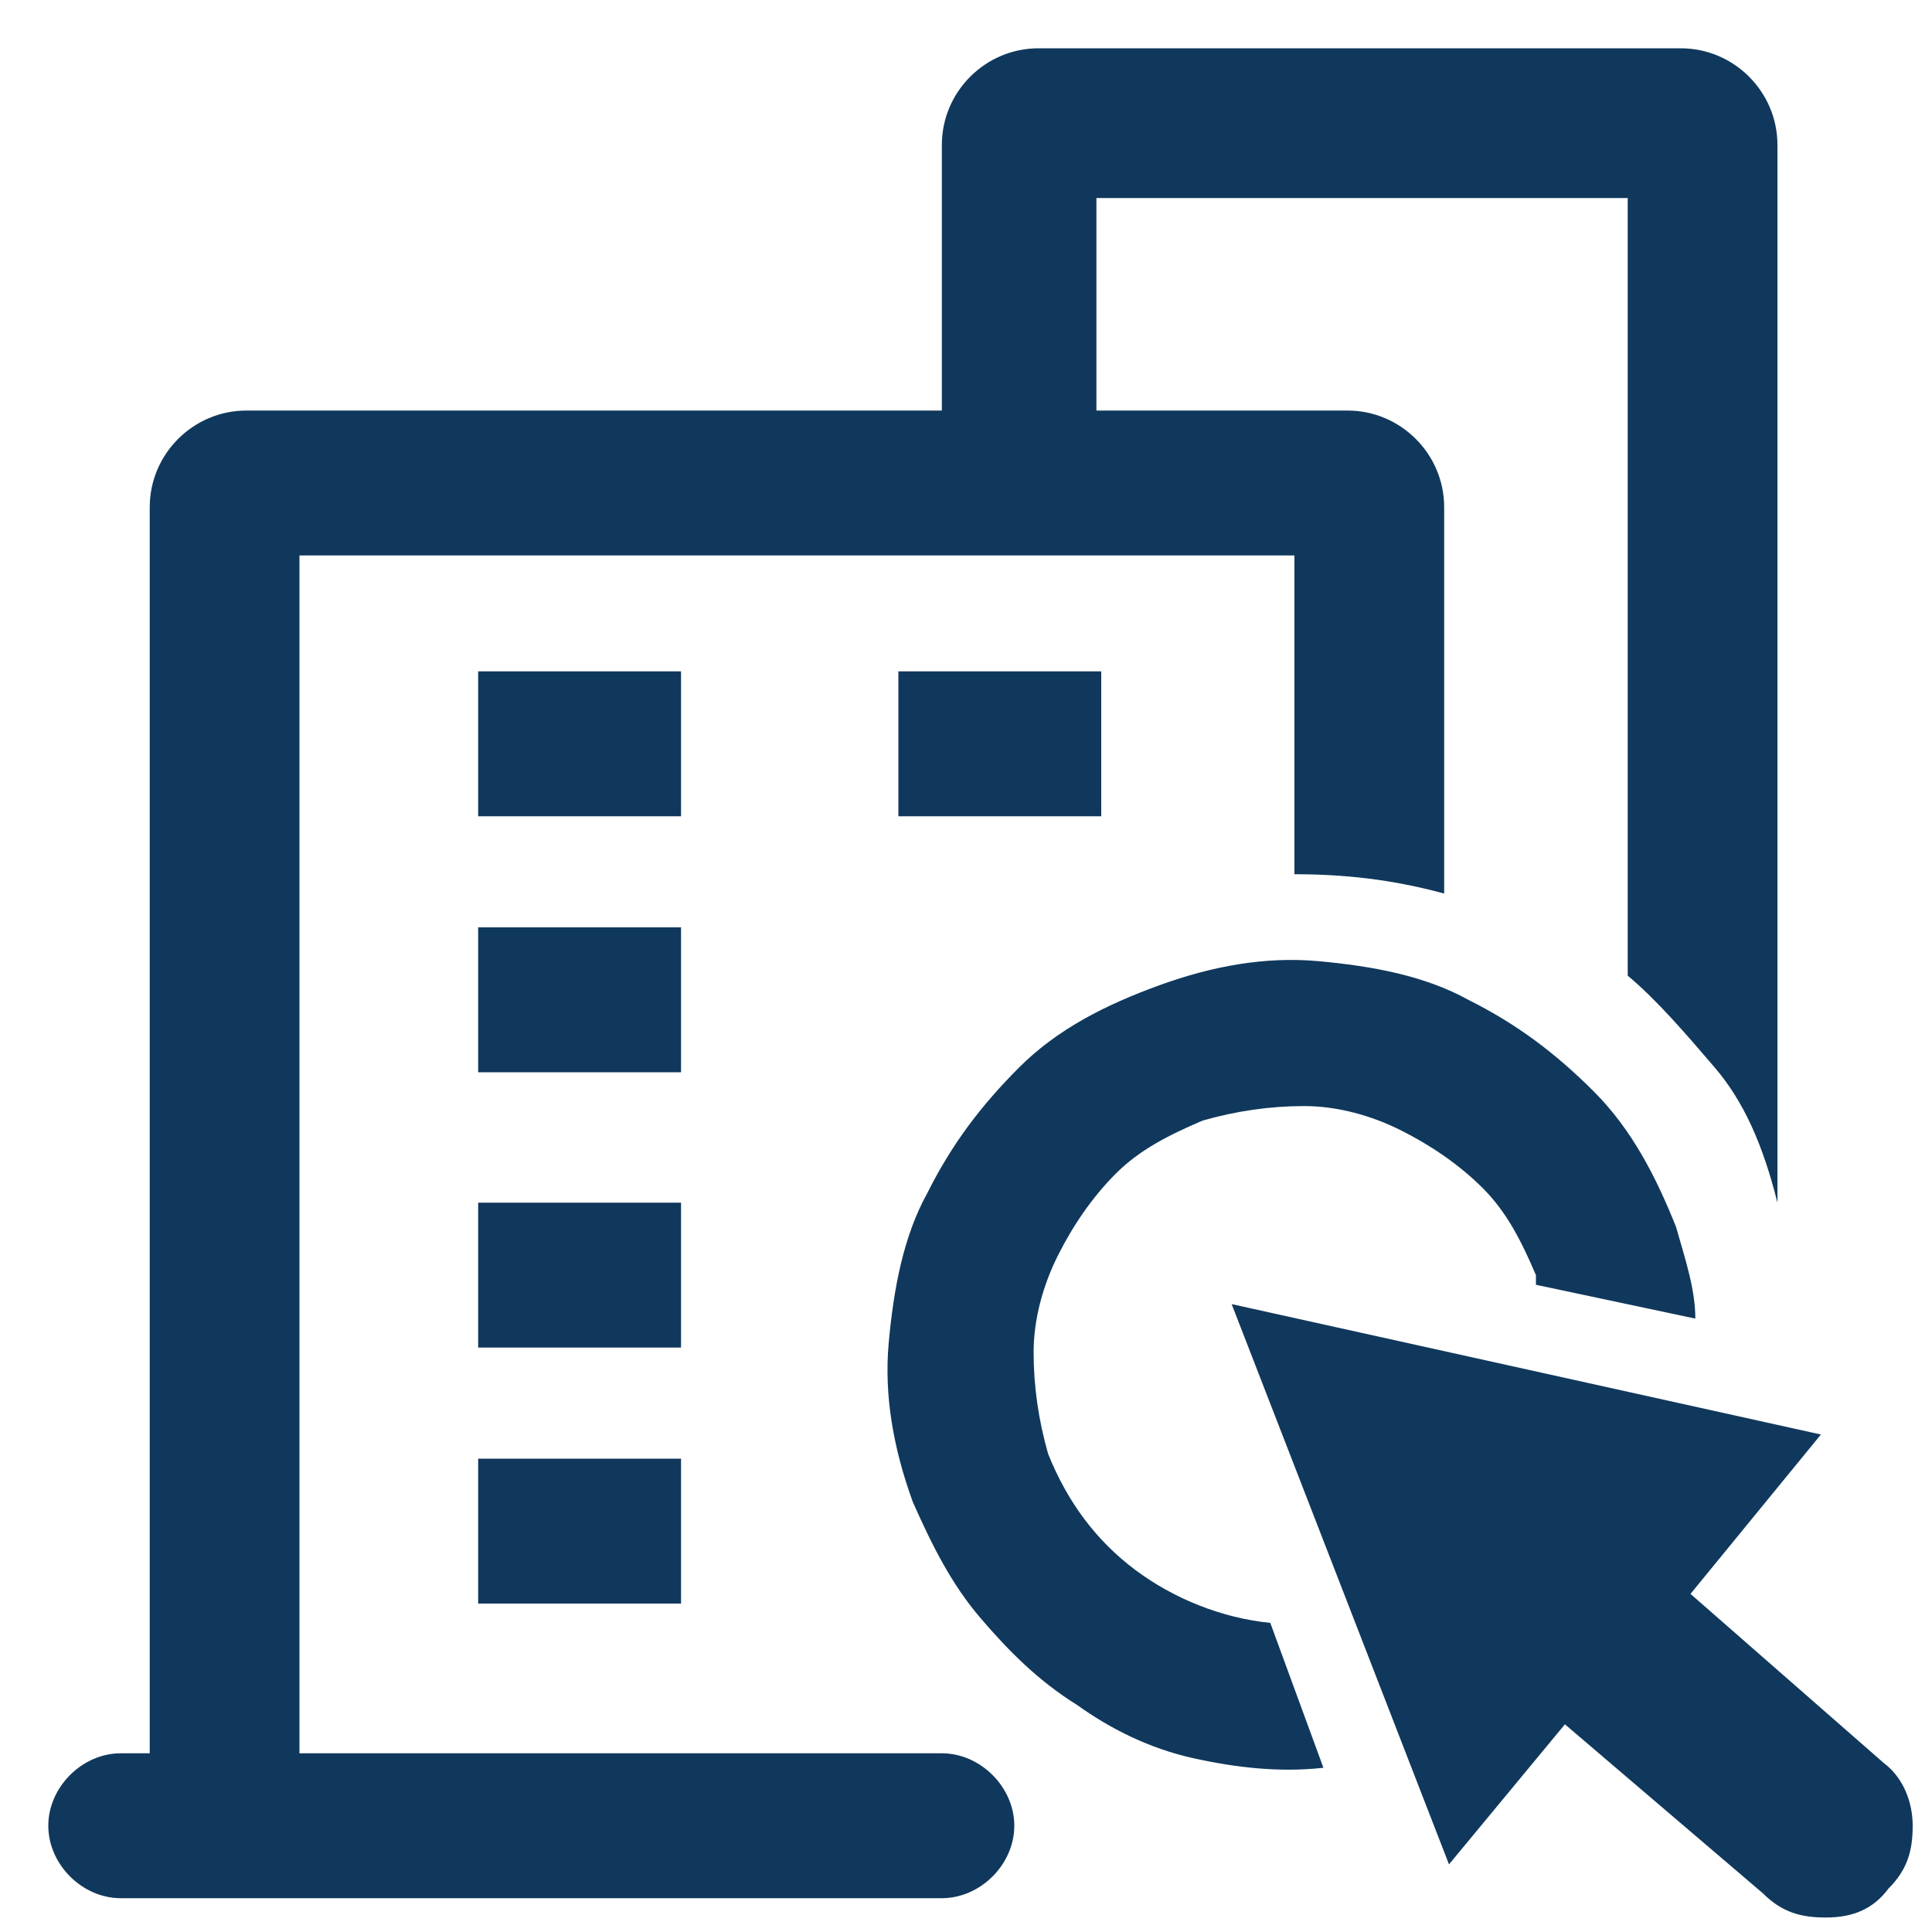 <?xml version="1.0" standalone="no"?><!DOCTYPE svg PUBLIC "-//W3C//DTD SVG 1.1//EN" "http://www.w3.org/Graphics/SVG/1.1/DTD/svg11.dtd"><svg t="1574084591492" class="icon" viewBox="0 0 1024 1024" version="1.1" xmlns="http://www.w3.org/2000/svg" p-id="2612" xmlns:xlink="http://www.w3.org/1999/xlink" width="200" height="200"><defs><style type="text/css"></style></defs><path d="M79.36 931.84V268.8c0-28.16 23.04-51.2 51.2-51.2h368.64V76.8c0-28.16 23.04-51.2 51.2-51.2h340.48c28.16 0 51.2 23.04 51.2 51.2v560.64c-7.68-30.72-17.92-53.76-33.28-71.68s-30.72-35.84-46.08-48.64V104.96h-281.6v112.64h133.12c28.16 0 51.2 23.04 51.2 51.2v204.8c-28.16-7.68-53.76-10.24-79.36-10.24v-168.96H158.72v634.88h340.48c20.48 0 38.4 17.92 38.4 38.4s-17.92 38.4-38.4 38.4h-435.2c-20.48 0-38.4-17.92-38.4-38.4s17.92-38.4 38.4-38.4h15.36z m396.8-499.2v-76.8h107.52v76.8h-107.52z m-115.2 135.68H253.44v-76.8h107.52v76.8z m0-135.68H253.44v-76.8h107.52v76.8z m0 417.28H253.44v-76.8h107.52v76.8z m0-135.68H253.44v-76.8h107.52v76.8z m240.64 117.76c20.48 15.36 46.08 25.6 71.68 28.16l28.16 76.8c-23.04 2.56-46.08 0-69.12-5.12-23.04-5.12-43.52-15.36-61.44-28.16-20.48-12.8-35.84-28.16-51.2-46.08-15.36-17.92-25.6-38.4-35.84-61.44-10.24-28.16-15.36-56.32-12.8-84.48s7.68-56.32 20.48-79.36c12.8-25.6 28.16-46.08 48.64-66.56 20.48-20.48 46.08-33.28 74.24-43.52 28.16-10.24 56.32-15.36 84.48-12.8 28.16 2.56 56.32 7.68 79.36 20.48 25.6 12.8 46.08 28.16 66.56 48.64 20.48 20.48 33.28 46.08 43.52 71.68 5.12 17.92 10.24 33.28 10.24 48.64l-84.48-17.92v-5.12c-7.68-17.92-15.36-33.28-28.16-46.08-12.8-12.8-28.16-23.04-43.52-30.72-15.36-7.68-33.28-12.8-51.2-12.8s-35.84 2.56-53.76 7.68c-17.92 7.68-33.28 15.36-46.08 28.16-12.8 12.8-23.04 28.16-30.72 43.52-7.68 15.36-12.8 33.28-12.8 51.2s2.56 35.84 7.68 53.76c10.24 25.6 25.6 46.08 46.08 61.44zM896 844.8l102.4 89.6c10.24 7.68 15.36 20.48 15.36 33.28s-2.56 23.04-12.8 33.28c-7.68 10.24-17.92 15.36-33.28 15.36-12.8 0-23.04-2.56-33.28-12.8l-104.96-89.6-61.44 74.24L652.8 691.2l312.32 69.12L896 844.8z" fill="#10385C" p-id="2613"></path></svg>